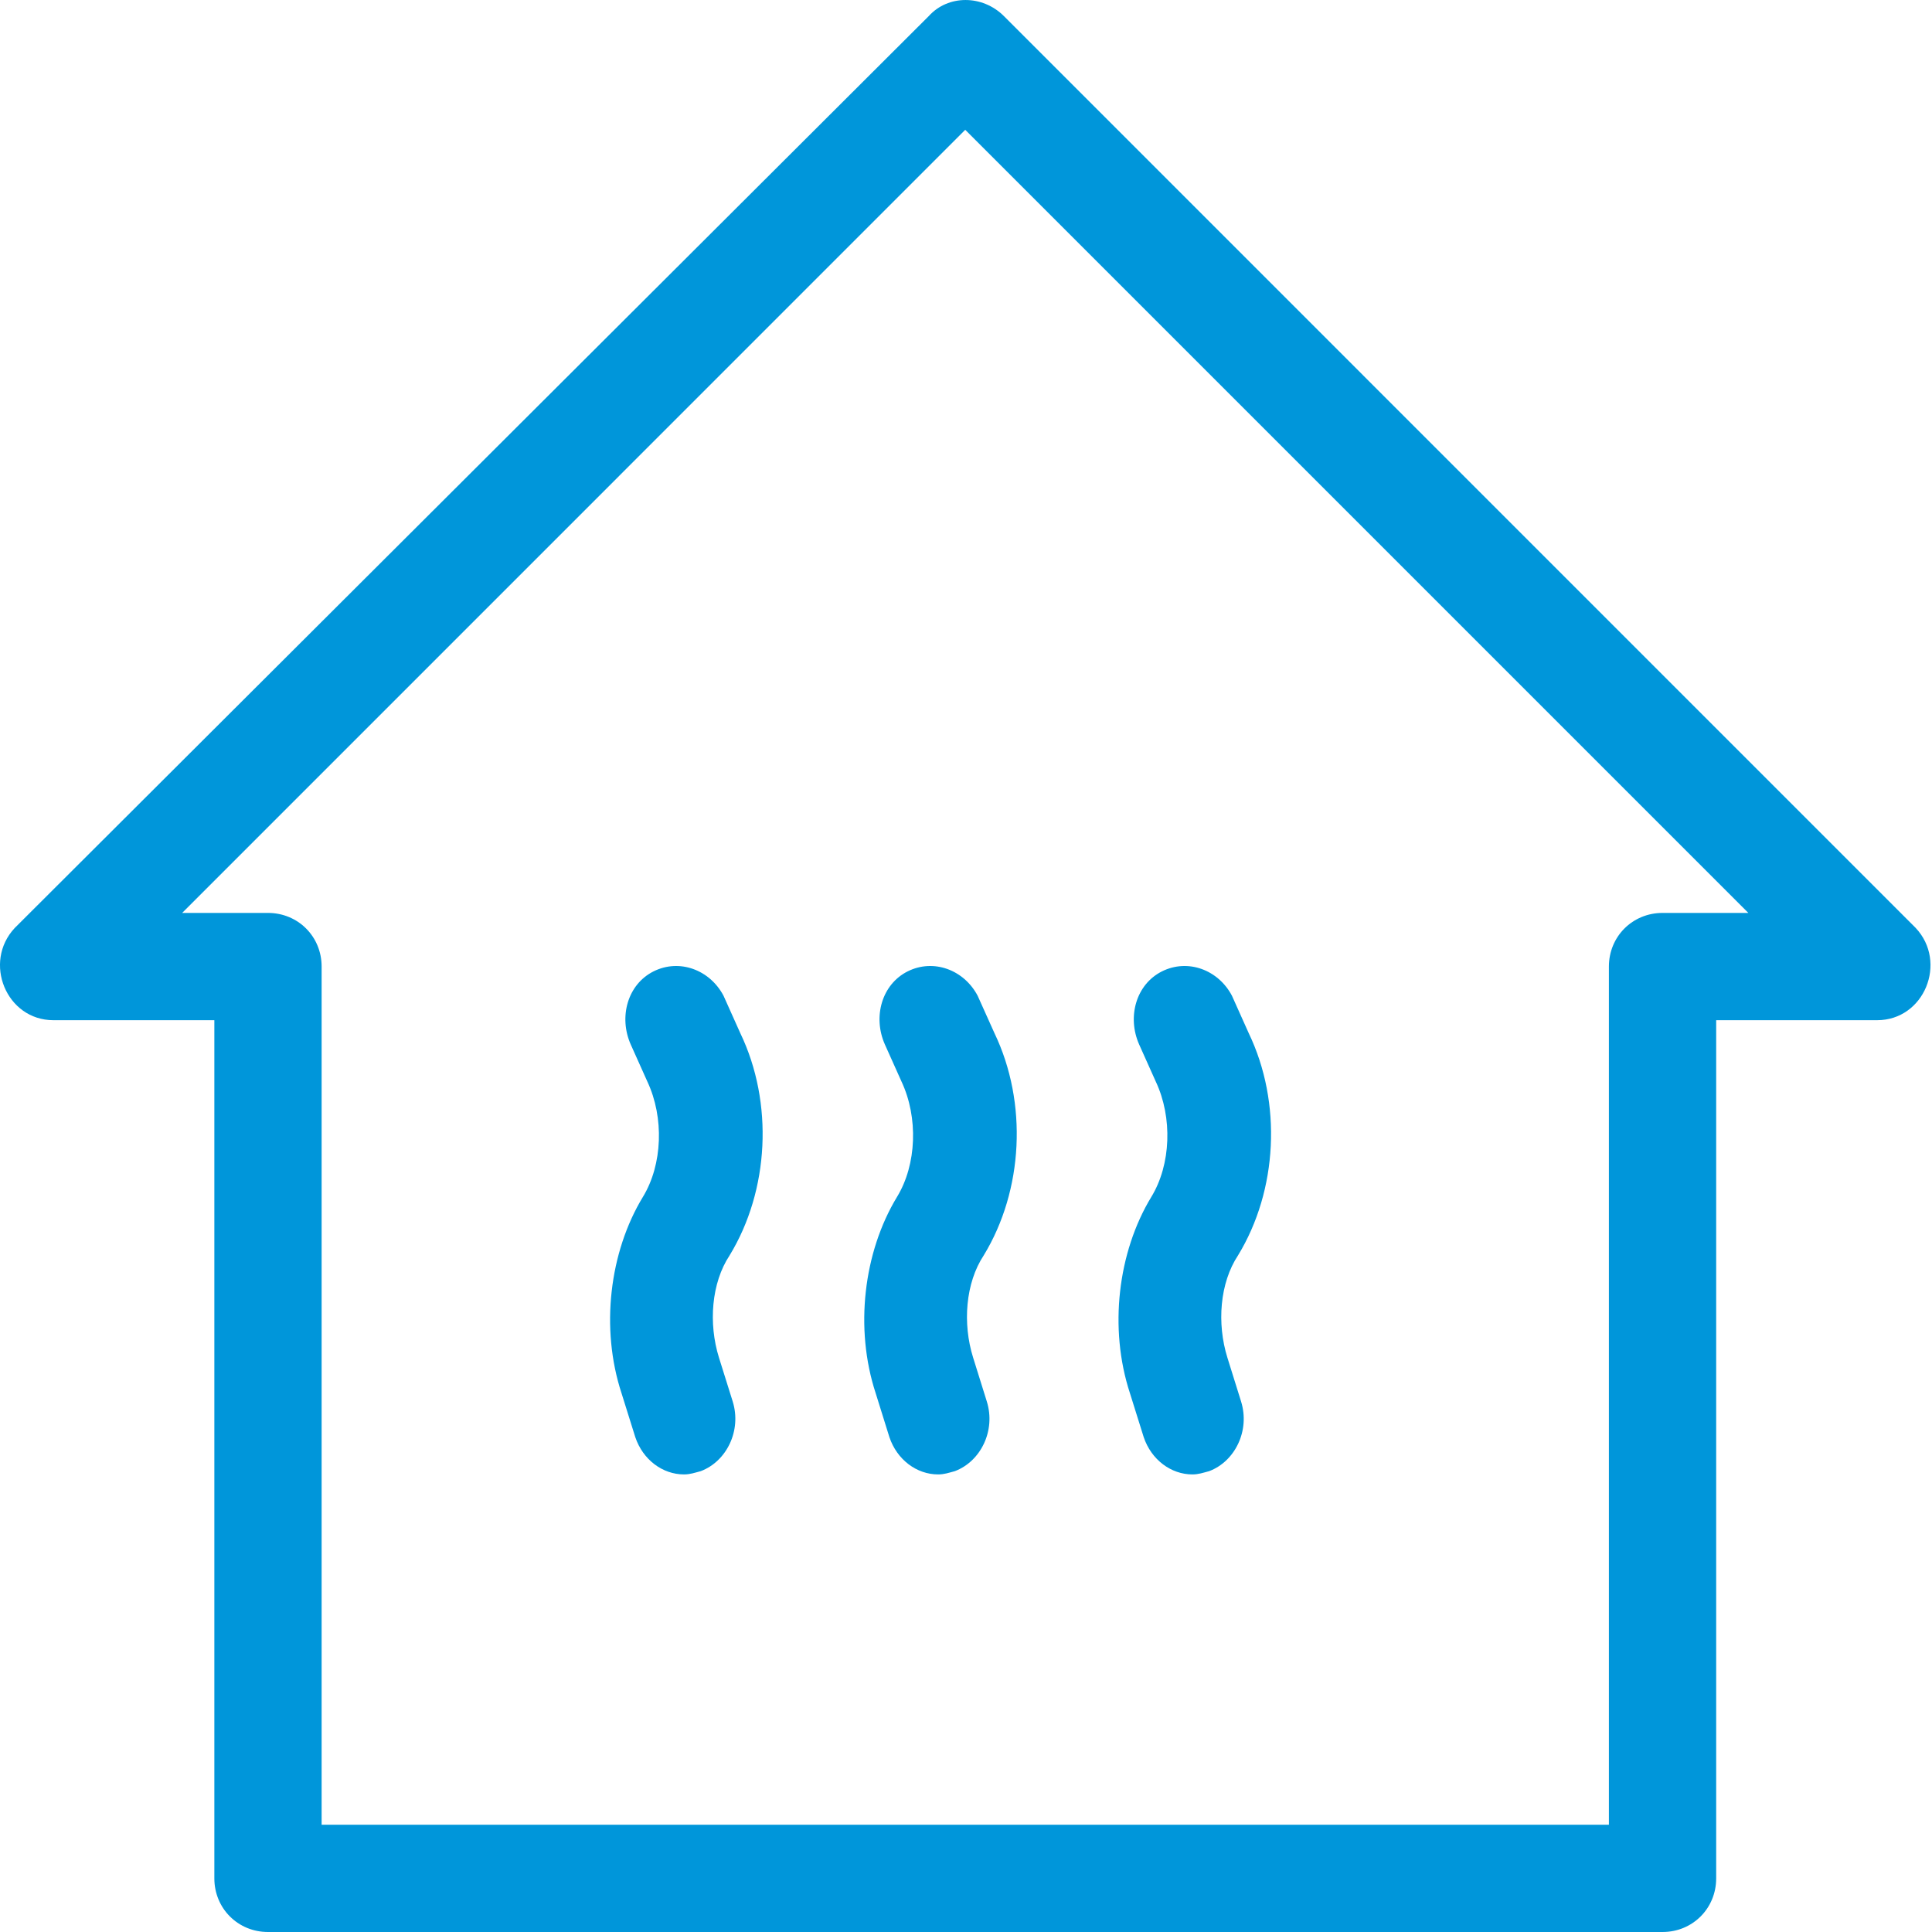 <svg width="38" height="38" viewBox="0 0 38 38" fill="none" xmlns="http://www.w3.org/2000/svg">
<path d="M17.852 19.106C17.344 19.361 17.164 20 17.404 20.542L17.733 21.276C18.062 21.979 18.032 22.904 17.643 23.542C16.985 24.628 16.805 26.128 17.224 27.404L17.493 28.266C17.643 28.713 18.032 29 18.451 29C18.571 29 18.661 28.968 18.78 28.936C19.289 28.745 19.589 28.138 19.409 27.564L19.14 26.702C18.93 26.032 18.99 25.234 19.349 24.691C20.127 23.415 20.217 21.691 19.559 20.319L19.229 19.585C18.96 19.074 18.361 18.851 17.852 19.106Z" fill="#0096DA"/>
<path d="M12.854 19.106C12.345 19.361 12.166 20 12.405 20.542L12.734 21.276C13.063 21.979 13.034 22.904 12.645 23.542C11.986 24.628 11.806 26.128 12.225 27.404L12.495 28.266C12.645 28.713 13.034 29 13.453 29C13.572 29 13.662 28.968 13.782 28.936C14.291 28.745 14.59 28.138 14.411 27.564L14.141 26.702C13.932 26.032 13.991 25.234 14.351 24.691C15.129 23.415 15.219 21.691 14.56 20.319L14.231 19.585C13.961 19.074 13.363 18.851 12.854 19.106Z" fill="#0096DA"/>
<path d="M22.854 19.106C22.345 19.361 22.166 20 22.405 20.542L22.734 21.276C23.064 21.979 23.034 22.904 22.645 23.542C21.986 24.628 21.806 26.128 22.225 27.404L22.495 28.266C22.645 28.713 23.034 29 23.453 29C23.572 29 23.662 28.968 23.782 28.936C24.291 28.745 24.59 28.138 24.41 27.564L24.141 26.702C23.932 26.032 23.991 25.234 24.351 24.691C25.129 23.415 25.219 21.691 24.56 20.319L24.231 19.585C23.962 19.074 23.363 18.851 22.854 19.106Z" fill="#0096DA"/>
<path d="M1.051 20.066H4.216V36.945C4.216 37.536 4.68 38 5.271 38H32.7C33.291 38 33.755 37.536 33.755 36.945V20.066H36.92C37.848 20.066 38.312 18.926 37.679 18.251L19.745 0.316C19.323 -0.105 18.648 -0.105 18.268 0.316L0.291 18.251C-0.342 18.926 0.123 20.066 1.051 20.066ZM18.985 2.553L34.388 17.956H32.7C32.109 17.956 31.645 18.42 31.645 19.011V35.89H6.326V19.011C6.326 18.42 5.862 17.956 5.271 17.956H3.583L18.985 2.553Z" fill="#0096DA"/>
</svg>
